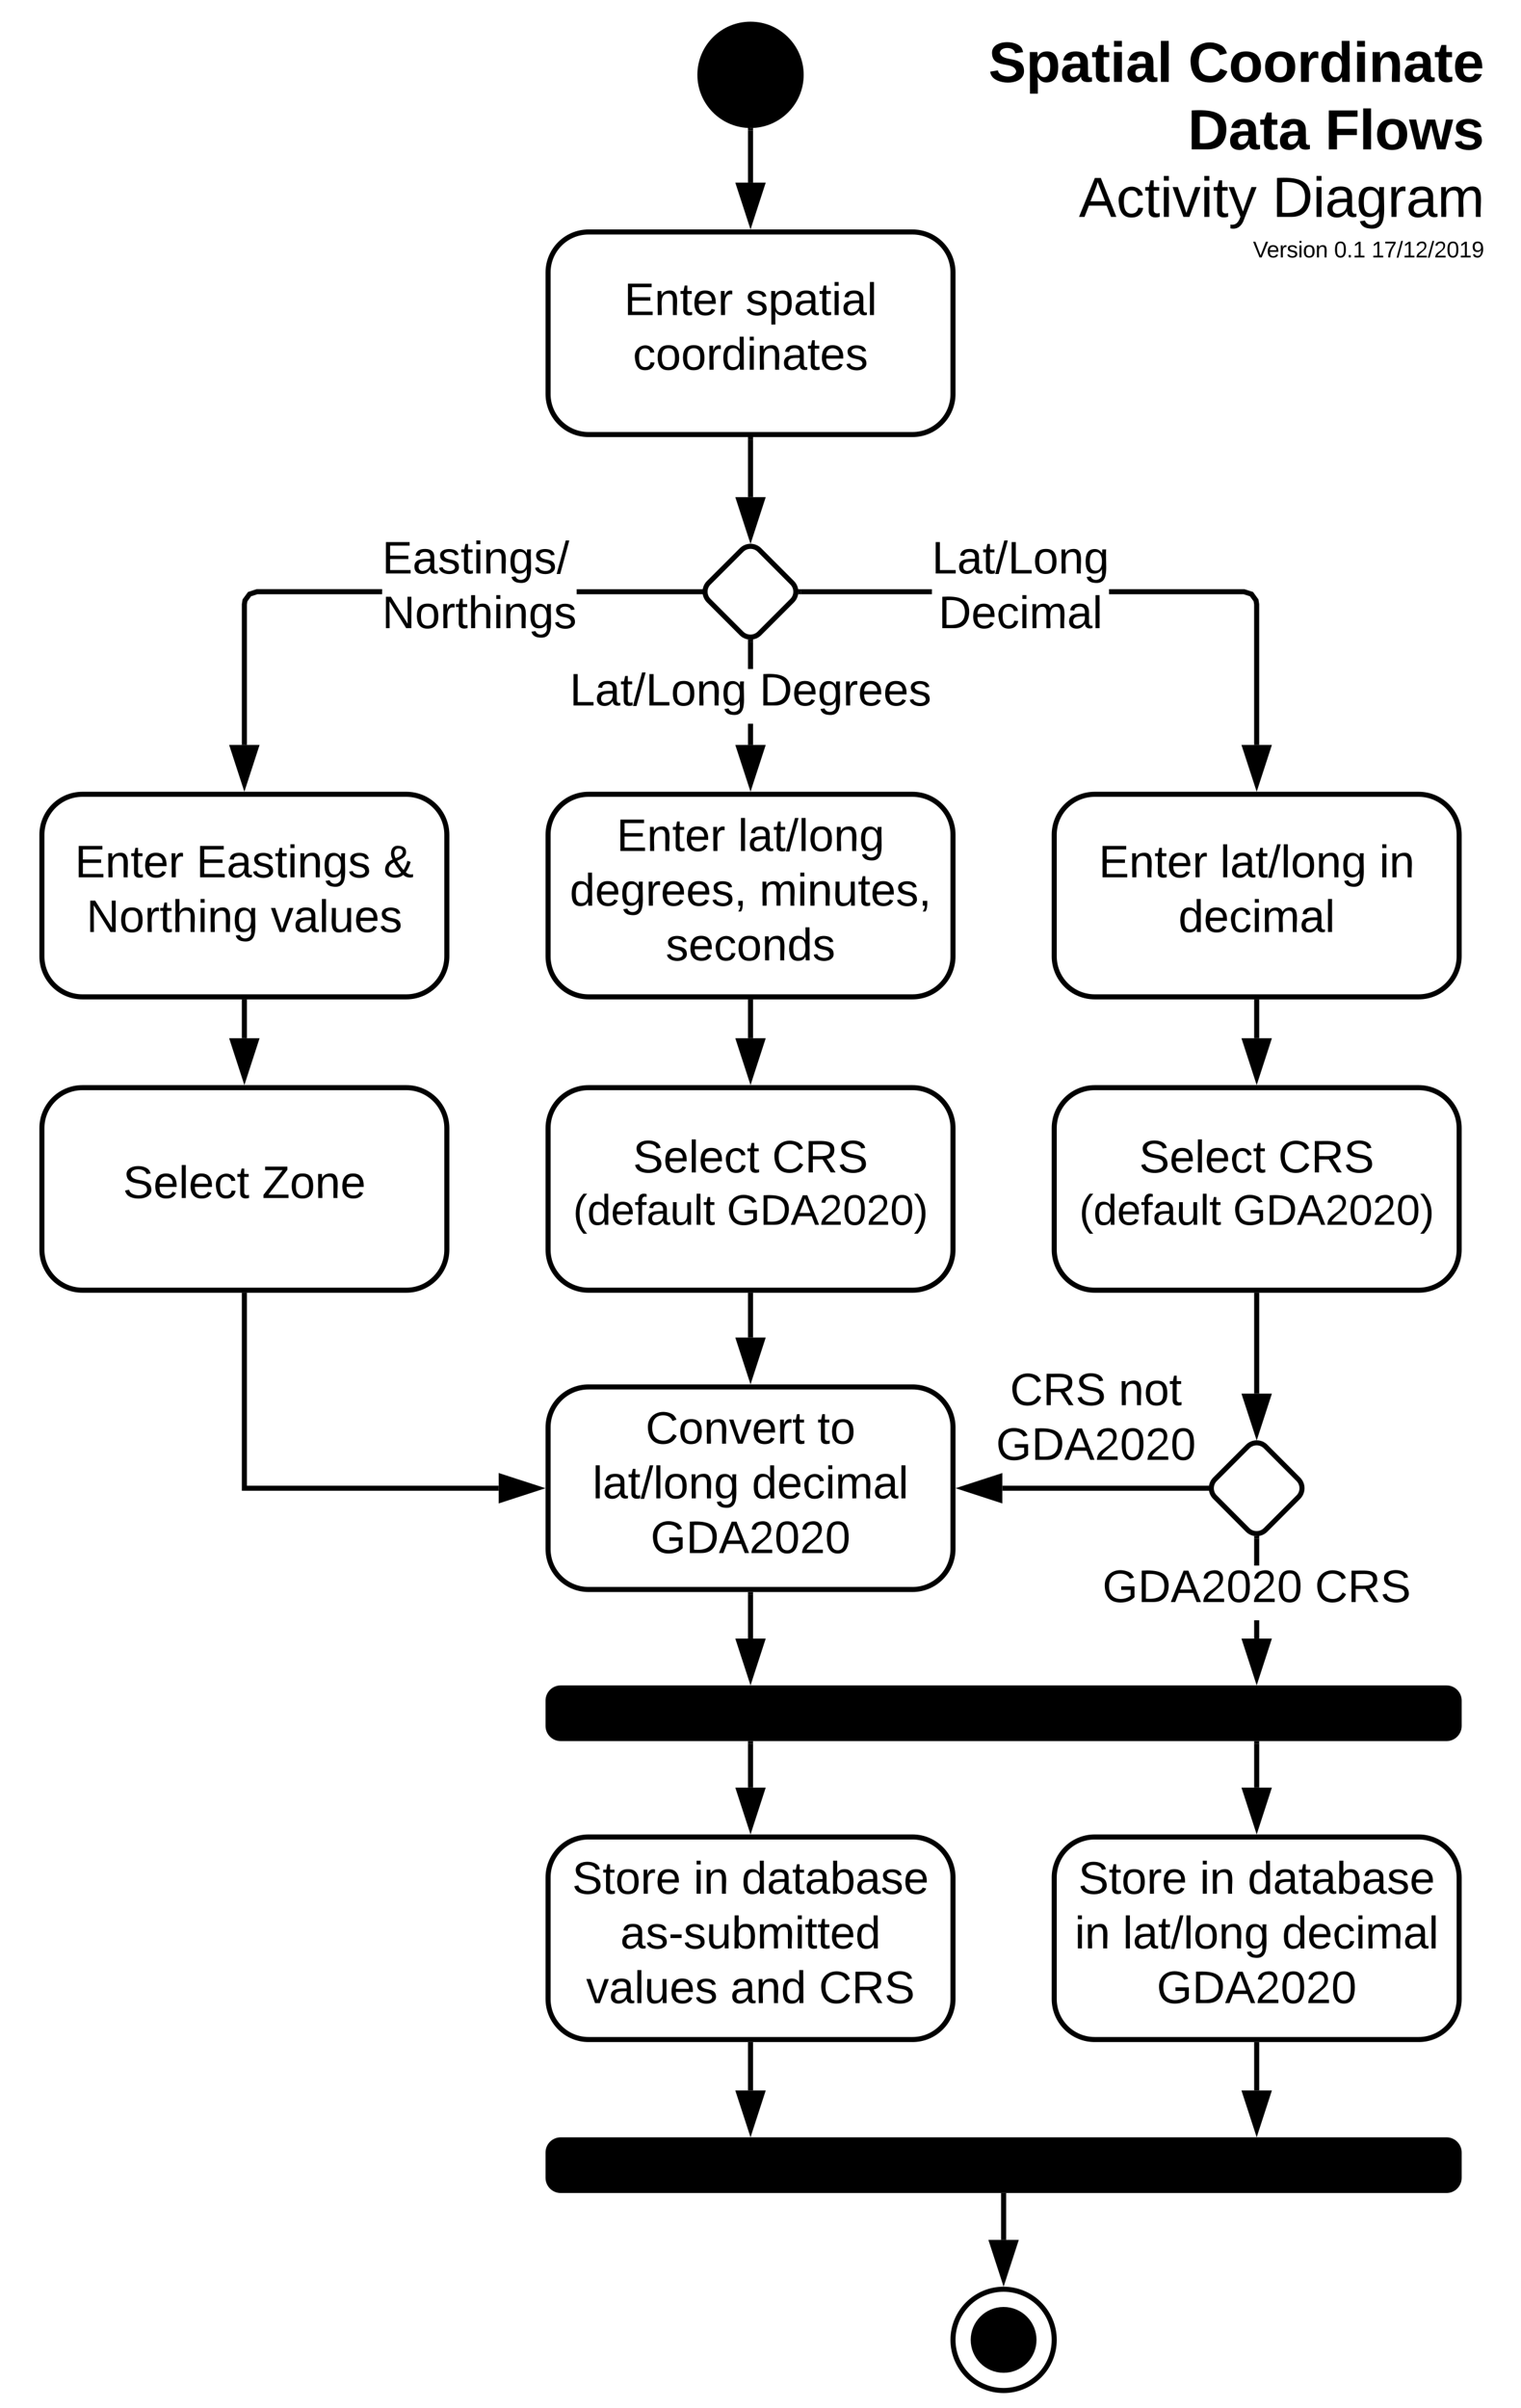 <svg xmlns="http://www.w3.org/2000/svg" xmlns:xlink="http://www.w3.org/1999/xlink" xmlns:lucid="lucid" width="601" height="951"><g transform="translate(0 -7)" lucid:page-tab-id="0_0"><path d="M0 0h684.57v967.67H0z" fill="#fff"/><path d="M316.56 36.56c0 11.04-8.96 20-20 20-11.05 0-20-8.96-20-20 0-11.05 8.95-20 20-20 11.04 0 20 8.95 20 20z" stroke="#000" stroke-width="2"/><path d="M232.56 98.62c-8.84 0-16 7.17-16 16v48c0 8.84 7.16 16 16 16h128c8.83 0 16-7.16 16-16v-48c0-8.83-7.17-16-16-16z" stroke="#000" stroke-width="2" fill="#fff"/><use xlink:href="#a" transform="matrix(1,0,0,1,224.556,106.624) translate(22.075 24.8)"/><use xlink:href="#b" transform="matrix(1,0,0,1,224.556,106.624) translate(70.025 24.8)"/><use xlink:href="#c" transform="matrix(1,0,0,1,224.556,106.624) translate(25.55 46.4)"/><path d="M296.56 58.56V79.1" stroke="#000" stroke-width="2" fill="none"/><path d="M296.5 57.56l1.06-.04v1.06h-2v-1.14z"/><path d="M296.56 94.4l-4.64-14.28h9.27z" stroke="#000" stroke-width="2"/><path d="M432.56 320.7c-8.84 0-16 7.16-16 16v48c0 8.83 7.16 16 16 16h128c8.83 0 16-7.17 16-16v-48c0-8.84-7.17-16-16-16z" stroke="#000" stroke-width="2" fill="#fff"/><use xlink:href="#a" transform="matrix(1,0,0,1,424.556,328.693) translate(9.6 24.8)"/><use xlink:href="#d" transform="matrix(1,0,0,1,424.556,328.693) translate(57.55 24.8)"/><use xlink:href="#e" transform="matrix(1,0,0,1,424.556,328.693) translate(120.45 24.8)"/><use xlink:href="#f" transform="matrix(1,0,0,1,424.556,328.693) translate(41.075 46.4)"/><path d="M293.02 224.23c1.95-1.95 5.12-1.95 7.07 0L313 237.16c1.95 1.95 1.95 5.12 0 7.07l-12.93 12.93c-1.96 1.95-5.13 1.95-7.08 0l-12.93-12.93c-1.96-1.95-1.96-5.12 0-7.07zM232.56 320.7c-8.84 0-16 7.16-16 16v48c0 8.83 7.16 16 16 16h128c8.83 0 16-7.17 16-16v-48c0-8.84-7.17-16-16-16z" stroke="#000" stroke-width="2" fill="#fff"/><use xlink:href="#a" transform="matrix(1,0,0,1,224.556,328.693) translate(19.075 14.4)"/><use xlink:href="#g" transform="matrix(1,0,0,1,224.556,328.693) translate(67.025 14.4)"/><use xlink:href="#h" transform="matrix(1,0,0,1,224.556,328.693) translate(0.575 36)"/><use xlink:href="#i" transform="matrix(1,0,0,1,224.556,328.693) translate(75.525 36)"/><use xlink:href="#j" transform="matrix(1,0,0,1,224.556,328.693) translate(38.5 57.6)"/><path d="M297.56 301.2h-2v-8.37h2zm0-29.97h-2v-10.7h2z"/><path d="M297.56 260.57h-2v-1.08l.4.12 1.6-.2zM296.56 316.46l-4.64-14.27h9.27z"/><path d="M296.56 319.7l-6.02-18.5h12.03zm-3.26-16.5l3.26 10.02 3.25-10.03z"/><use xlink:href="#k" transform="matrix(1,0,0,1,225.106,271.226) translate(0.005 14.4)"/><use xlink:href="#l" transform="matrix(1,0,0,1,225.106,271.226) translate(75.005 14.4)"/><path d="M495.13 240.8l2.12 2.92.3 1.9v55.57h-2v-55.43l-.2-1.26-1.46-2-2.5-.8h-53.18v-2h53.5zm-178.72.9v-2h51.82v2z"/><path d="M316.43 241.7h-1.08l.13-.4-.2-1.6h1.15zM496.56 316.46l-4.64-14.27h9.27z"/><path d="M496.56 319.7l-6.02-18.5h12.03zm-3.26-16.5l3.26 10.02 3.25-10.03z"/><use xlink:href="#m" transform="matrix(1,0,0,1,368.222,219.093) translate(0.005 14.4)"/><use xlink:href="#n" transform="matrix(1,0,0,1,368.222,219.093) translate(2.605 36)"/><path d="M32.56 320.7c-8.84 0-16 7.16-16 16v48c0 8.83 7.16 16 16 16h128c8.83 0 16-7.17 16-16v-48c0-8.84-7.17-16-16-16z" stroke="#000" stroke-width="2" fill="#fff"/><use xlink:href="#a" transform="matrix(1,0,0,1,24.556,328.693) translate(5.05 24.8)"/><use xlink:href="#o" transform="matrix(1,0,0,1,24.556,328.693) translate(53 24.8)"/><use xlink:href="#p" transform="matrix(1,0,0,1,24.556,328.693) translate(126.95 24.8)"/><use xlink:href="#q" transform="matrix(1,0,0,1,24.556,328.693) translate(9.6 46.4)"/><use xlink:href="#r" transform="matrix(1,0,0,1,24.556,328.693) translate(82.45 46.4)"/><path d="M151 241.7h-49.3l-2.48.8-1.46 2-.2 1.27v55.42h-2v-55.6l.3-1.88 2.13-2.9 3.4-1.13H151zm125.7 0h-48.85v-2h48.85z"/><path d="M277.63 240.1l.2 1.6h-1.15v-2h1.08zM96.56 316.46l-4.64-14.27h9.27z"/><path d="M96.56 319.7l-6.02-18.5h12.03zm-3.26-16.5l3.26 10.02 3.25-10.03z"/><use xlink:href="#s" transform="matrix(1,0,0,1,151,219.093) translate(0 14.4)"/><use xlink:href="#t" transform="matrix(1,0,0,1,151,219.093) translate(0 36)"/><path d="M296.56 180.62V203.34" stroke="#000" stroke-width="2" fill="none"/><path d="M297.56 180.65h-2v-1.03h2z"/><path d="M296.56 218.6l-4.64-14.26h9.27z" stroke="#000" stroke-width="2"/><path d="M496.56 402.7v14.35" stroke="#000" stroke-width="2" fill="none"/><path d="M497.56 402.72h-2v-1.03h2z"/><path d="M496.56 432.32l-4.64-14.27h9.27z" stroke="#000" stroke-width="2"/><path d="M296.56 402.7v14.35" stroke="#000" stroke-width="2" fill="none"/><path d="M297.56 402.72h-2v-1.03h2z"/><path d="M296.56 432.32l-4.64-14.27h9.27z" stroke="#000" stroke-width="2"/><path d="M96.56 402.7v14.35" stroke="#000" stroke-width="2" fill="none"/><path d="M97.56 402.72h-2v-1.03h2z"/><path d="M96.56 432.32l-4.64-14.27h9.27z" stroke="#000" stroke-width="2"/><path d="M232.56 732.5c-8.84 0-16 7.18-16 16v48c0 8.85 7.16 16 16 16h128c8.83 0 16-7.15 16-16v-48c0-8.82-7.17-16-16-16z" stroke="#000" stroke-width="2" fill="#fff"/><use xlink:href="#u" transform="matrix(1,0,0,1,224.556,740.512) translate(1.55 14.4)"/><use xlink:href="#v" transform="matrix(1,0,0,1,224.556,740.512) translate(49.5 14.4)"/><use xlink:href="#w" transform="matrix(1,0,0,1,224.556,740.512) translate(68.45 14.4)"/><use xlink:href="#x" transform="matrix(1,0,0,1,224.556,740.512) translate(20.575 36)"/><use xlink:href="#y" transform="matrix(1,0,0,1,224.556,740.512) translate(7.075 57.6)"/><use xlink:href="#z" transform="matrix(1,0,0,1,224.556,740.512) translate(64.025 57.6)"/><use xlink:href="#A" transform="matrix(1,0,0,1,224.556,740.512) translate(99.025 57.6)"/><path d="M216.56 678.64c0-2.76 2.23-5 5-5h350c2.76 0 5 2.24 5 5v10c0 2.76-2.24 5-5 5h-350c-2.77 0-5-2.24-5-5z" stroke="#000" stroke-width="2"/><path d="M296.56 695.64V713" stroke="#000" stroke-width="2" fill="none"/><path d="M297.56 695.66h-2v-1.02h2z"/><path d="M296.56 728.28L291.92 714h9.27z" stroke="#000" stroke-width="2"/><path d="M432.56 732.5c-8.84 0-16 7.18-16 16v48c0 8.85 7.16 16 16 16h128c8.83 0 16-7.15 16-16v-48c0-8.82-7.17-16-16-16z" stroke="#000" stroke-width="2" fill="#fff"/><use xlink:href="#u" transform="matrix(1,0,0,1,424.556,740.512) translate(1.55 14.4)"/><use xlink:href="#v" transform="matrix(1,0,0,1,424.556,740.512) translate(49.5 14.4)"/><use xlink:href="#w" transform="matrix(1,0,0,1,424.556,740.512) translate(68.45 14.4)"/><use xlink:href="#v" transform="matrix(1,0,0,1,424.556,740.512) translate(0.15 36)"/><use xlink:href="#d" transform="matrix(1,0,0,1,424.556,740.512) translate(19.1 36)"/><use xlink:href="#B" transform="matrix(1,0,0,1,424.556,740.512) translate(82 36)"/><use xlink:href="#C" transform="matrix(1,0,0,1,424.556,740.512) translate(32.525 57.6)"/><path d="M496.56 695.64V713" stroke="#000" stroke-width="2" fill="none"/><path d="M497.56 695.66h-2v-1.02h2z"/><path d="M496.56 728.28L491.92 714h9.27z" stroke="#000" stroke-width="2"/><path d="M416.56 931.12c0 11.04-8.96 20-20 20-11.05 0-20-8.96-20-20 0-11.05 8.95-20 20-20 11.04 0 20 8.95 20 20z" stroke="#000" stroke-width="2" fill="#fff"/><path d="M408.56 931.12c0 6.63-5.38 12-12 12-6.63 0-12-5.37-12-12s5.37-12 12-12c6.62 0 12 5.37 12 12z" stroke="#000" stroke-width="2"/><path d="M396.56 874.12v17.5" stroke="#000" stroke-width="2" fill="none"/><path d="M397.56 874.14h-2v-1.02h2z"/><path d="M396.56 906.88l-4.64-14.26h9.27zM216.56 857.12c0-2.76 2.23-5 5-5h350c2.76 0 5 2.24 5 5v10c0 2.76-2.24 5-5 5h-350c-2.77 0-5-2.24-5-5z" stroke="#000" stroke-width="2"/><path d="M496.56 814.5v18.12" stroke="#000" stroke-width="2" fill="none"/><path d="M497.56 814.54h-2v-1.03h2z"/><path d="M496.56 847.88l-4.64-14.26h9.27z" stroke="#000" stroke-width="2"/><path d="M296.56 814.5v18.12" stroke="#000" stroke-width="2" fill="none"/><path d="M297.56 814.54h-2v-1.03h2z"/><path d="M296.56 847.88l-4.64-14.26h9.27z" stroke="#000" stroke-width="2"/><path d="M291.42 21.56c0-2.77 2.24-5 5-5h290c2.76 0 5 2.23 5 5v70c0 2.76-2.24 5-5 5h-290c-2.76 0-5-2.24-5-5z" stroke="#000" stroke-opacity="0" stroke-width="2" fill="#fff" fill-opacity="0"/><use xlink:href="#D" transform="matrix(1,0,0,1,296.418,21.556) translate(94.198 17.778)"/><use xlink:href="#E" transform="matrix(1,0,0,1,296.418,21.556) translate(173.086 17.778)"/><use xlink:href="#F" transform="matrix(1,0,0,1,296.418,21.556) translate(172.963 44.444)"/><use xlink:href="#G" transform="matrix(1,0,0,1,296.418,21.556) translate(227.16 44.444)"/><use xlink:href="#H" transform="matrix(1,0,0,1,296.418,21.556) translate(129.877 71.111)"/><use xlink:href="#I" transform="matrix(1,0,0,1,296.418,21.556) translate(206.296 71.111)"/><use xlink:href="#J" transform="matrix(1,0,0,1,296.418,21.556) translate(198.691 87.111)"/><use xlink:href="#K" transform="matrix(1,0,0,1,296.418,21.556) translate(230.741 87.111)"/><use xlink:href="#L" transform="matrix(1,0,0,1,296.418,21.556) translate(245.556 87.111)"/><path d="M32.56 436.56c-8.84 0-16 7.16-16 16v48c0 8.83 7.16 16 16 16h128c8.83 0 16-7.17 16-16v-48c0-8.84-7.17-16-16-16z" stroke="#000" stroke-width="2" fill="#fff"/><g><use xlink:href="#M" transform="matrix(1,0,0,1,24.556,444.556) translate(24.05 35.6)"/><use xlink:href="#N" transform="matrix(1,0,0,1,24.556,444.556) translate(79 35.6)"/></g><path d="M232.56 436.56c-8.84 0-16 7.16-16 16v48c0 8.83 7.16 16 16 16h128c8.83 0 16-7.17 16-16v-48c0-8.84-7.17-16-16-16z" stroke="#000" stroke-width="2" fill="#fff"/><g><use xlink:href="#M" transform="matrix(1,0,0,1,224.556,444.556) translate(25.575 25.494)"/><use xlink:href="#O" transform="matrix(1,0,0,1,224.556,444.556) translate(80.525 25.494)"/><use xlink:href="#P" transform="matrix(1,0,0,1,224.556,444.556) translate(1.911 46.169)"/><use xlink:href="#Q" transform="matrix(1,0,0,1,224.556,444.556) translate(62.642 46.169)"/></g><path d="M432.56 436.56c-8.84 0-16 7.16-16 16v48c0 8.83 7.16 16 16 16h128c8.83 0 16-7.17 16-16v-48c0-8.84-7.17-16-16-16z" stroke="#000" stroke-width="2" fill="#fff"/><g><use xlink:href="#M" transform="matrix(1,0,0,1,424.556,444.556) translate(25.575 25.494)"/><use xlink:href="#O" transform="matrix(1,0,0,1,424.556,444.556) translate(80.525 25.494)"/><use xlink:href="#P" transform="matrix(1,0,0,1,424.556,444.556) translate(1.911 46.169)"/><use xlink:href="#Q" transform="matrix(1,0,0,1,424.556,444.556) translate(62.642 46.169)"/></g><path d="M232.56 554.76c-8.84 0-16 7.17-16 16v48c0 8.84 7.16 16 16 16h128c8.83 0 16-7.16 16-16v-48c0-8.83-7.17-16-16-16z" stroke="#000" stroke-width="2" fill="#fff"/><g><use xlink:href="#R" transform="matrix(1,0,0,1,224.556,562.765) translate(30.55 14.4)"/><use xlink:href="#S" transform="matrix(1,0,0,1,224.556,562.765) translate(98.45 14.4)"/><use xlink:href="#d" transform="matrix(1,0,0,1,224.556,562.765) translate(9.625 36)"/><use xlink:href="#B" transform="matrix(1,0,0,1,224.556,562.765) translate(72.525 36)"/><use xlink:href="#C" transform="matrix(1,0,0,1,224.556,562.765) translate(32.525 57.6)"/></g><path d="M493.02 578.3c1.95-1.95 5.12-1.95 7.07 0L513 591.23c1.95 1.95 1.95 5.12 0 7.07l-12.93 12.93c-1.96 1.95-5.13 1.95-7.08 0L480.1 598.3c-1.96-1.95-1.96-5.12 0-7.07z" stroke="#000" stroke-width="2" fill="#fff"/><path d="M496.56 518.56v38.85" stroke="#000" stroke-width="2" fill="none"/><path d="M497.56 518.58h-2v-1.02h2z"/><path d="M496.56 572.68l-4.64-14.27h9.27z" stroke="#000" stroke-width="2"/><path d="M476.7 595.76h-80.64v-2h80.64z"/><path d="M477.63 594.16l.2 1.6h-1.15v-2h1.08zM395.06 599.4l-14.27-4.64 14.26-4.63z"/><path d="M396.06 600.78l-18.5-6.02 18.5-6zm-12.03-6.02l10.03 3.26v-6.5z"/><g><use xlink:href="#T" transform="matrix(1,0,0,1,393.573,547.565) translate(5.53 14.4)"/><use xlink:href="#U" transform="matrix(1,0,0,1,393.573,547.565) translate(48.43 14.4)"/><use xlink:href="#V" transform="matrix(1,0,0,1,393.573,547.565) translate(0.005 36)"/></g><path d="M296.56 518.56v16.7" stroke="#000" stroke-width="2" fill="none"/><path d="M297.56 518.58h-2v-1.02h2z"/><path d="M296.56 550.53l-4.64-14.27h9.27z" stroke="#000" stroke-width="2"/><path d="M96.56 518.56v76.2h100.5" stroke="#000" stroke-width="2" fill="none"/><path d="M97.56 518.58h-2v-1.02h2z"/><path d="M212.32 594.76l-14.27 4.64v-9.27z" stroke="#000" stroke-width="2"/><path d="M296.56 636.76v17.38" stroke="#000" stroke-width="2" fill="none"/><path d="M297.56 636.8h-2v-1.04h2z"/><path d="M296.56 669.4l-4.64-14.26h9.27z" stroke="#000" stroke-width="2"/><path d="M497.56 654.14h-2v-7.23h2zm0-28.83h-2v-10.68h2z"/><path d="M497.56 614.64h-2v-1.08l.4.13 1.6-.2zM496.56 669.4l-4.64-14.26h9.27z"/><path d="M496.56 672.64l-6.02-18.5h12.03zm-3.26-16.5l3.26 10.03 3.25-10.03z"/><g><use xlink:href="#W" transform="matrix(1,0,0,1,435.631,625.309) translate(0 14.4)"/><use xlink:href="#A" transform="matrix(1,0,0,1,435.631,625.309) translate(83.95 14.4)"/></g><defs><path d="M30 0v-248h187v28H63v79h144v27H63v87h162V0H30" id="X"/><path d="M117-194c89-4 53 116 60 194h-32v-121c0-31-8-49-39-48C34-167 62-67 57 0H25l-1-190h30c1 10-1 24 2 32 11-22 29-35 61-36" id="Y"/><path d="M59-47c-2 24 18 29 38 22v24C64 9 27 4 27-40v-127H5v-23h24l9-43h21v43h35v23H59v120" id="Z"/><path d="M100-194c63 0 86 42 84 106H49c0 40 14 67 53 68 26 1 43-12 49-29l28 8c-11 28-37 45-77 45C44 4 14-33 15-96c1-61 26-98 85-98zm52 81c6-60-76-77-97-28-3 7-6 17-6 28h103" id="aa"/><path d="M114-163C36-179 61-72 57 0H25l-1-190h30c1 12-1 29 2 39 6-27 23-49 58-41v29" id="ab"/><g id="a"><use transform="matrix(0.05,0,0,0.05,0,0)" xlink:href="#X"/><use transform="matrix(0.05,0,0,0.05,12,0)" xlink:href="#Y"/><use transform="matrix(0.05,0,0,0.05,22,0)" xlink:href="#Z"/><use transform="matrix(0.05,0,0,0.05,27,0)" xlink:href="#aa"/><use transform="matrix(0.05,0,0,0.05,37,0)" xlink:href="#ab"/></g><path d="M135-143c-3-34-86-38-87 0 15 53 115 12 119 90S17 21 10-45l28-5c4 36 97 45 98 0-10-56-113-15-118-90-4-57 82-63 122-42 12 7 21 19 24 35" id="ac"/><path d="M115-194c55 1 70 41 70 98S169 2 115 4C84 4 66-9 55-30l1 105H24l-1-265h31l2 30c10-21 28-34 59-34zm-8 174c40 0 45-34 45-75s-6-73-45-74c-42 0-51 32-51 76 0 43 10 73 51 73" id="ad"/><path d="M141-36C126-15 110 5 73 4 37 3 15-17 15-53c-1-64 63-63 125-63 3-35-9-54-41-54-24 1-41 7-42 31l-33-3c5-37 33-52 76-52 45 0 72 20 72 64v82c-1 20 7 32 28 27v20c-31 9-61-2-59-35zM48-53c0 20 12 33 32 33 41-3 63-29 60-74-43 2-92-5-92 41" id="ae"/><path d="M24-231v-30h32v30H24zM24 0v-190h32V0H24" id="af"/><path d="M24 0v-261h32V0H24" id="ag"/><g id="b"><use transform="matrix(0.05,0,0,0.05,0,0)" xlink:href="#ac"/><use transform="matrix(0.05,0,0,0.05,9,0)" xlink:href="#ad"/><use transform="matrix(0.05,0,0,0.05,19,0)" xlink:href="#ae"/><use transform="matrix(0.05,0,0,0.05,29,0)" xlink:href="#Z"/><use transform="matrix(0.05,0,0,0.05,34,0)" xlink:href="#af"/><use transform="matrix(0.05,0,0,0.05,37.95,0)" xlink:href="#ae"/><use transform="matrix(0.05,0,0,0.05,47.95,0)" xlink:href="#ag"/></g><path d="M96-169c-40 0-48 33-48 73s9 75 48 75c24 0 41-14 43-38l32 2c-6 37-31 61-74 61-59 0-76-41-82-99-10-93 101-131 147-64 4 7 5 14 7 22l-32 3c-4-21-16-35-41-35" id="ah"/><path d="M100-194c62-1 85 37 85 99 1 63-27 99-86 99S16-35 15-95c0-66 28-99 85-99zM99-20c44 1 53-31 53-75 0-43-8-75-51-75s-53 32-53 75 10 74 51 75" id="ai"/><path d="M85-194c31 0 48 13 60 33l-1-100h32l1 261h-30c-2-10 0-23-3-31C134-8 116 4 85 4 32 4 16-35 15-94c0-66 23-100 70-100zm9 24c-40 0-46 34-46 75 0 40 6 74 45 74 42 0 51-32 51-76 0-42-9-74-50-73" id="aj"/><g id="c"><use transform="matrix(0.05,0,0,0.05,0,0)" xlink:href="#ah"/><use transform="matrix(0.05,0,0,0.05,9,0)" xlink:href="#ai"/><use transform="matrix(0.05,0,0,0.05,19,0)" xlink:href="#ai"/><use transform="matrix(0.05,0,0,0.05,29,0)" xlink:href="#ab"/><use transform="matrix(0.05,0,0,0.05,34.95,0)" xlink:href="#aj"/><use transform="matrix(0.05,0,0,0.05,44.95,0)" xlink:href="#af"/><use transform="matrix(0.05,0,0,0.05,48.9,0)" xlink:href="#Y"/><use transform="matrix(0.05,0,0,0.05,58.9,0)" xlink:href="#ae"/><use transform="matrix(0.05,0,0,0.05,68.9,0)" xlink:href="#Z"/><use transform="matrix(0.05,0,0,0.05,73.9,0)" xlink:href="#aa"/><use transform="matrix(0.05,0,0,0.05,83.9,0)" xlink:href="#ac"/></g><path d="M0 4l72-265h28L28 4H0" id="ak"/><path d="M177-190C167-65 218 103 67 71c-23-6-38-20-44-43l32-5c15 47 100 32 89-28v-30C133-14 115 1 83 1 29 1 15-40 15-95c0-56 16-97 71-98 29-1 48 16 59 35 1-10 0-23 2-32h30zM94-22c36 0 50-32 50-73 0-42-14-75-50-75-39 0-46 34-46 75s6 73 46 73" id="al"/><g id="d"><use transform="matrix(0.05,0,0,0.05,0,0)" xlink:href="#ag"/><use transform="matrix(0.05,0,0,0.05,3.95,0)" xlink:href="#ae"/><use transform="matrix(0.05,0,0,0.05,13.95,0)" xlink:href="#Z"/><use transform="matrix(0.05,0,0,0.05,18.95,0)" xlink:href="#ak"/><use transform="matrix(0.05,0,0,0.05,23.95,0)" xlink:href="#ag"/><use transform="matrix(0.05,0,0,0.05,27.9,0)" xlink:href="#ai"/><use transform="matrix(0.05,0,0,0.05,37.9,0)" xlink:href="#Y"/><use transform="matrix(0.05,0,0,0.05,47.9,0)" xlink:href="#al"/></g><g id="e"><use transform="matrix(0.05,0,0,0.05,0,0)" xlink:href="#af"/><use transform="matrix(0.05,0,0,0.05,3.95,0)" xlink:href="#Y"/></g><path d="M210-169c-67 3-38 105-44 169h-31v-121c0-29-5-50-35-48C34-165 62-65 56 0H25l-1-190h30c1 10-1 24 2 32 10-44 99-50 107 0 11-21 27-35 58-36 85-2 47 119 55 194h-31v-121c0-29-5-49-35-48" id="am"/><g id="f"><use transform="matrix(0.05,0,0,0.05,0,0)" xlink:href="#aj"/><use transform="matrix(0.05,0,0,0.05,10,0)" xlink:href="#aa"/><use transform="matrix(0.05,0,0,0.05,20,0)" xlink:href="#ah"/><use transform="matrix(0.05,0,0,0.05,29,0)" xlink:href="#af"/><use transform="matrix(0.05,0,0,0.05,32.95,0)" xlink:href="#am"/><use transform="matrix(0.05,0,0,0.05,47.9,0)" xlink:href="#ae"/><use transform="matrix(0.05,0,0,0.05,57.9,0)" xlink:href="#ag"/></g><g id="g"><use transform="matrix(0.05,0,0,0.05,0,0)" xlink:href="#ag"/><use transform="matrix(0.05,0,0,0.05,3.95,0)" xlink:href="#ae"/><use transform="matrix(0.05,0,0,0.05,13.95,0)" xlink:href="#Z"/><use transform="matrix(0.05,0,0,0.05,18.95,0)" xlink:href="#ak"/><use transform="matrix(0.05,0,0,0.05,23.95,0)" xlink:href="#ag"/><use transform="matrix(0.05,0,0,0.05,27.9,0)" xlink:href="#ai"/><use transform="matrix(0.05,0,0,0.05,37.9,0)" xlink:href="#Y"/><use transform="matrix(0.05,0,0,0.05,47.9,0)" xlink:href="#al"/></g><path d="M68-38c1 34 0 65-14 84H32c9-13 17-26 17-46H33v-38h35" id="an"/><g id="h"><use transform="matrix(0.05,0,0,0.05,0,0)" xlink:href="#aj"/><use transform="matrix(0.05,0,0,0.05,10,0)" xlink:href="#aa"/><use transform="matrix(0.05,0,0,0.05,20,0)" xlink:href="#al"/><use transform="matrix(0.05,0,0,0.05,30,0)" xlink:href="#ab"/><use transform="matrix(0.05,0,0,0.05,35.95,0)" xlink:href="#aa"/><use transform="matrix(0.05,0,0,0.05,45.95,0)" xlink:href="#aa"/><use transform="matrix(0.05,0,0,0.05,55.95,0)" xlink:href="#ac"/><use transform="matrix(0.05,0,0,0.05,64.95,0)" xlink:href="#an"/></g><path d="M84 4C-5 8 30-112 23-190h32v120c0 31 7 50 39 49 72-2 45-101 50-169h31l1 190h-30c-1-10 1-25-2-33-11 22-28 36-60 37" id="ao"/><g id="i"><use transform="matrix(0.05,0,0,0.05,0,0)" xlink:href="#am"/><use transform="matrix(0.05,0,0,0.05,14.95,0)" xlink:href="#af"/><use transform="matrix(0.05,0,0,0.05,18.9,0)" xlink:href="#Y"/><use transform="matrix(0.05,0,0,0.05,28.9,0)" xlink:href="#ao"/><use transform="matrix(0.05,0,0,0.05,38.9,0)" xlink:href="#Z"/><use transform="matrix(0.05,0,0,0.05,43.9,0)" xlink:href="#aa"/><use transform="matrix(0.05,0,0,0.05,53.9,0)" xlink:href="#ac"/><use transform="matrix(0.05,0,0,0.05,62.9,0)" xlink:href="#an"/></g><g id="j"><use transform="matrix(0.05,0,0,0.05,0,0)" xlink:href="#ac"/><use transform="matrix(0.05,0,0,0.05,9,0)" xlink:href="#aa"/><use transform="matrix(0.05,0,0,0.05,19,0)" xlink:href="#ah"/><use transform="matrix(0.05,0,0,0.05,28,0)" xlink:href="#ai"/><use transform="matrix(0.05,0,0,0.05,38,0)" xlink:href="#Y"/><use transform="matrix(0.05,0,0,0.05,48,0)" xlink:href="#aj"/><use transform="matrix(0.05,0,0,0.05,58,0)" xlink:href="#ac"/></g><path d="M30 0v-248h33v221h125V0H30" id="ap"/><g id="k"><use transform="matrix(0.05,0,0,0.05,0,0)" xlink:href="#ap"/><use transform="matrix(0.05,0,0,0.05,10,0)" xlink:href="#ae"/><use transform="matrix(0.05,0,0,0.05,20,0)" xlink:href="#Z"/><use transform="matrix(0.05,0,0,0.05,25,0)" xlink:href="#ak"/><use transform="matrix(0.05,0,0,0.05,30,0)" xlink:href="#ap"/><use transform="matrix(0.05,0,0,0.05,40,0)" xlink:href="#ai"/><use transform="matrix(0.05,0,0,0.05,50,0)" xlink:href="#Y"/><use transform="matrix(0.05,0,0,0.05,60,0)" xlink:href="#al"/></g><path d="M30-248c118-7 216 8 213 122C240-48 200 0 122 0H30v-248zM63-27c89 8 146-16 146-99s-60-101-146-95v194" id="aq"/><g id="l"><use transform="matrix(0.05,0,0,0.05,0,0)" xlink:href="#aq"/><use transform="matrix(0.05,0,0,0.05,12.95,0)" xlink:href="#aa"/><use transform="matrix(0.05,0,0,0.05,22.95,0)" xlink:href="#al"/><use transform="matrix(0.05,0,0,0.05,32.95,0)" xlink:href="#ab"/><use transform="matrix(0.05,0,0,0.05,38.9,0)" xlink:href="#aa"/><use transform="matrix(0.05,0,0,0.05,48.9,0)" xlink:href="#aa"/><use transform="matrix(0.05,0,0,0.05,58.9,0)" xlink:href="#ac"/></g><g id="m"><use transform="matrix(0.05,0,0,0.05,0,0)" xlink:href="#ap"/><use transform="matrix(0.05,0,0,0.05,10,0)" xlink:href="#ae"/><use transform="matrix(0.05,0,0,0.05,20,0)" xlink:href="#Z"/><use transform="matrix(0.05,0,0,0.05,25,0)" xlink:href="#ak"/><use transform="matrix(0.05,0,0,0.05,30,0)" xlink:href="#ap"/><use transform="matrix(0.05,0,0,0.05,40,0)" xlink:href="#ai"/><use transform="matrix(0.05,0,0,0.05,50,0)" xlink:href="#Y"/><use transform="matrix(0.05,0,0,0.05,60,0)" xlink:href="#al"/></g><g id="n"><use transform="matrix(0.05,0,0,0.05,0,0)" xlink:href="#aq"/><use transform="matrix(0.05,0,0,0.05,12.95,0)" xlink:href="#aa"/><use transform="matrix(0.05,0,0,0.05,22.95,0)" xlink:href="#ah"/><use transform="matrix(0.05,0,0,0.05,31.95,0)" xlink:href="#af"/><use transform="matrix(0.05,0,0,0.05,35.9,0)" xlink:href="#am"/><use transform="matrix(0.05,0,0,0.05,50.85,0)" xlink:href="#ae"/><use transform="matrix(0.05,0,0,0.05,60.85,0)" xlink:href="#ag"/></g><g id="o"><use transform="matrix(0.05,0,0,0.05,0,0)" xlink:href="#X"/><use transform="matrix(0.05,0,0,0.05,12,0)" xlink:href="#ae"/><use transform="matrix(0.05,0,0,0.05,22,0)" xlink:href="#ac"/><use transform="matrix(0.05,0,0,0.05,31,0)" xlink:href="#Z"/><use transform="matrix(0.05,0,0,0.05,36,0)" xlink:href="#af"/><use transform="matrix(0.05,0,0,0.05,39.95,0)" xlink:href="#Y"/><use transform="matrix(0.05,0,0,0.05,49.95,0)" xlink:href="#al"/><use transform="matrix(0.05,0,0,0.05,59.95,0)" xlink:href="#ac"/></g><path d="M234-2c-28 10-62 0-77-18C117 19 8 12 13-65c3-43 29-61 60-76-25-40-17-114 47-108 35 3 59 15 59 50 0 44-40 53-71 69 14 26 32 50 51 72 14-21 24-43 30-72l26 8c-9 33-21 57-38 82 13 13 33 22 57 15v23zM97-151c25-10 52-18 56-48-1-18-13-29-33-29-42 0-39 50-23 77zM42-66c-3 51 71 58 98 28-20-24-41-51-56-80-23 10-40 24-42 52" id="ar"/><use transform="matrix(0.05,0,0,0.05,0,0)" xlink:href="#ar" id="p"/><path d="M190 0L58-211 59 0H30v-248h39L202-35l-2-213h31V0h-41" id="as"/><path d="M106-169C34-169 62-67 57 0H25v-261h32l-1 103c12-21 28-36 61-36 89 0 53 116 60 194h-32v-121c2-32-8-49-39-48" id="at"/><g id="q"><use transform="matrix(0.05,0,0,0.05,0,0)" xlink:href="#as"/><use transform="matrix(0.05,0,0,0.05,12.95,0)" xlink:href="#ai"/><use transform="matrix(0.05,0,0,0.05,22.95,0)" xlink:href="#ab"/><use transform="matrix(0.05,0,0,0.05,28.9,0)" xlink:href="#Z"/><use transform="matrix(0.05,0,0,0.05,33.9,0)" xlink:href="#at"/><use transform="matrix(0.05,0,0,0.05,43.9,0)" xlink:href="#af"/><use transform="matrix(0.05,0,0,0.05,47.85,0)" xlink:href="#Y"/><use transform="matrix(0.05,0,0,0.05,57.85,0)" xlink:href="#al"/></g><path d="M108 0H70L1-190h34L89-25l56-165h34" id="au"/><g id="r"><use transform="matrix(0.05,0,0,0.05,0,0)" xlink:href="#au"/><use transform="matrix(0.05,0,0,0.05,9,0)" xlink:href="#ae"/><use transform="matrix(0.05,0,0,0.05,19,0)" xlink:href="#ag"/><use transform="matrix(0.05,0,0,0.05,22.95,0)" xlink:href="#ao"/><use transform="matrix(0.05,0,0,0.05,32.95,0)" xlink:href="#aa"/><use transform="matrix(0.05,0,0,0.05,42.95,0)" xlink:href="#ac"/></g><g id="s"><use transform="matrix(0.05,0,0,0.05,0,0)" xlink:href="#X"/><use transform="matrix(0.05,0,0,0.05,12,0)" xlink:href="#ae"/><use transform="matrix(0.05,0,0,0.05,22,0)" xlink:href="#ac"/><use transform="matrix(0.05,0,0,0.05,31,0)" xlink:href="#Z"/><use transform="matrix(0.05,0,0,0.05,36,0)" xlink:href="#af"/><use transform="matrix(0.05,0,0,0.05,39.95,0)" xlink:href="#Y"/><use transform="matrix(0.05,0,0,0.05,49.95,0)" xlink:href="#al"/><use transform="matrix(0.05,0,0,0.05,59.95,0)" xlink:href="#ac"/><use transform="matrix(0.05,0,0,0.05,68.95,0)" xlink:href="#ak"/></g><g id="t"><use transform="matrix(0.05,0,0,0.05,0,0)" xlink:href="#as"/><use transform="matrix(0.05,0,0,0.05,12.95,0)" xlink:href="#ai"/><use transform="matrix(0.05,0,0,0.05,22.95,0)" xlink:href="#ab"/><use transform="matrix(0.05,0,0,0.05,28.9,0)" xlink:href="#Z"/><use transform="matrix(0.05,0,0,0.05,33.9,0)" xlink:href="#at"/><use transform="matrix(0.05,0,0,0.05,43.9,0)" xlink:href="#af"/><use transform="matrix(0.05,0,0,0.05,47.85,0)" xlink:href="#Y"/><use transform="matrix(0.05,0,0,0.05,57.85,0)" xlink:href="#al"/><use transform="matrix(0.05,0,0,0.05,67.85,0)" xlink:href="#ac"/></g><path d="M185-189c-5-48-123-54-124 2 14 75 158 14 163 119 3 78-121 87-175 55-17-10-28-26-33-46l33-7c5 56 141 63 141-1 0-78-155-14-162-118-5-82 145-84 179-34 5 7 8 16 11 25" id="av"/><g id="u"><use transform="matrix(0.05,0,0,0.05,0,0)" xlink:href="#av"/><use transform="matrix(0.05,0,0,0.05,12,0)" xlink:href="#Z"/><use transform="matrix(0.05,0,0,0.05,17,0)" xlink:href="#ai"/><use transform="matrix(0.05,0,0,0.05,27,0)" xlink:href="#ab"/><use transform="matrix(0.05,0,0,0.05,32.95,0)" xlink:href="#aa"/></g><g id="v"><use transform="matrix(0.05,0,0,0.05,0,0)" xlink:href="#af"/><use transform="matrix(0.05,0,0,0.05,3.95,0)" xlink:href="#Y"/></g><path d="M115-194c53 0 69 39 70 98 0 66-23 100-70 100C84 3 66-7 56-30L54 0H23l1-261h32v101c10-23 28-34 59-34zm-8 174c40 0 45-34 45-75 0-40-5-75-45-74-42 0-51 32-51 76 0 43 10 73 51 73" id="aw"/><g id="w"><use transform="matrix(0.05,0,0,0.05,0,0)" xlink:href="#aj"/><use transform="matrix(0.05,0,0,0.05,10,0)" xlink:href="#ae"/><use transform="matrix(0.05,0,0,0.05,20,0)" xlink:href="#Z"/><use transform="matrix(0.05,0,0,0.05,25,0)" xlink:href="#ae"/><use transform="matrix(0.05,0,0,0.05,35,0)" xlink:href="#aw"/><use transform="matrix(0.05,0,0,0.05,45,0)" xlink:href="#ae"/><use transform="matrix(0.05,0,0,0.05,55,0)" xlink:href="#ac"/><use transform="matrix(0.05,0,0,0.05,64,0)" xlink:href="#aa"/></g><path d="M16-82v-28h88v28H16" id="ax"/><g id="x"><use transform="matrix(0.05,0,0,0.05,0,0)" xlink:href="#ae"/><use transform="matrix(0.05,0,0,0.05,10,0)" xlink:href="#ac"/><use transform="matrix(0.05,0,0,0.05,19,0)" xlink:href="#ax"/><use transform="matrix(0.05,0,0,0.05,24.95,0)" xlink:href="#ac"/><use transform="matrix(0.05,0,0,0.05,33.95,0)" xlink:href="#ao"/><use transform="matrix(0.05,0,0,0.05,43.95,0)" xlink:href="#aw"/><use transform="matrix(0.05,0,0,0.05,53.95,0)" xlink:href="#am"/><use transform="matrix(0.05,0,0,0.05,68.9,0)" xlink:href="#af"/><use transform="matrix(0.05,0,0,0.05,72.85,0)" xlink:href="#Z"/><use transform="matrix(0.05,0,0,0.05,77.85,0)" xlink:href="#Z"/><use transform="matrix(0.05,0,0,0.05,82.85,0)" xlink:href="#aa"/><use transform="matrix(0.05,0,0,0.05,92.85,0)" xlink:href="#aj"/></g><g id="y"><use transform="matrix(0.05,0,0,0.05,0,0)" xlink:href="#au"/><use transform="matrix(0.05,0,0,0.05,9,0)" xlink:href="#ae"/><use transform="matrix(0.05,0,0,0.05,19,0)" xlink:href="#ag"/><use transform="matrix(0.05,0,0,0.05,22.95,0)" xlink:href="#ao"/><use transform="matrix(0.05,0,0,0.05,32.95,0)" xlink:href="#aa"/><use transform="matrix(0.05,0,0,0.05,42.95,0)" xlink:href="#ac"/></g><g id="z"><use transform="matrix(0.05,0,0,0.05,0,0)" xlink:href="#ae"/><use transform="matrix(0.05,0,0,0.05,10,0)" xlink:href="#Y"/><use transform="matrix(0.05,0,0,0.05,20,0)" xlink:href="#aj"/></g><path d="M212-179c-10-28-35-45-73-45-59 0-87 40-87 99 0 60 29 101 89 101 43 0 62-24 78-52l27 14C228-24 195 4 139 4 59 4 22-46 18-125c-6-104 99-153 187-111 19 9 31 26 39 46" id="ay"/><path d="M233-177c-1 41-23 64-60 70L243 0h-38l-65-103H63V0H30v-248c88 3 205-21 203 71zM63-129c60-2 137 13 137-47 0-61-80-42-137-45v92" id="az"/><g id="A"><use transform="matrix(0.05,0,0,0.05,0,0)" xlink:href="#ay"/><use transform="matrix(0.05,0,0,0.05,12.95,0)" xlink:href="#az"/><use transform="matrix(0.05,0,0,0.05,25.9,0)" xlink:href="#av"/></g><g id="B"><use transform="matrix(0.05,0,0,0.05,0,0)" xlink:href="#aj"/><use transform="matrix(0.05,0,0,0.05,10,0)" xlink:href="#aa"/><use transform="matrix(0.05,0,0,0.05,20,0)" xlink:href="#ah"/><use transform="matrix(0.05,0,0,0.05,29,0)" xlink:href="#af"/><use transform="matrix(0.05,0,0,0.05,32.95,0)" xlink:href="#am"/><use transform="matrix(0.05,0,0,0.05,47.9,0)" xlink:href="#ae"/><use transform="matrix(0.05,0,0,0.05,57.9,0)" xlink:href="#ag"/></g><path d="M143 4C61 4 22-44 18-125c-5-107 100-154 193-111 17 8 29 25 37 43l-32 9c-13-25-37-40-76-40-61 0-88 39-88 99 0 61 29 100 91 101 35 0 62-11 79-27v-45h-74v-28h105v86C228-13 192 4 143 4" id="aA"/><path d="M205 0l-28-72H64L36 0H1l101-248h38L239 0h-34zm-38-99l-47-123c-12 45-31 82-46 123h93" id="aB"/><path d="M101-251c82-7 93 87 43 132L82-64C71-53 59-42 53-27h129V0H18c2-99 128-94 128-182 0-28-16-43-45-43s-46 15-49 41l-32-3c6-41 34-60 81-64" id="aC"/><path d="M101-251c68 0 85 55 85 127S166 4 100 4C33 4 14-52 14-124c0-73 17-127 87-127zm-1 229c47 0 54-49 54-102s-4-102-53-102c-51 0-55 48-55 102 0 53 5 102 54 102" id="aD"/><g id="C"><use transform="matrix(0.05,0,0,0.05,0,0)" xlink:href="#aA"/><use transform="matrix(0.05,0,0,0.05,14,0)" xlink:href="#aq"/><use transform="matrix(0.05,0,0,0.05,26.95,0)" xlink:href="#aB"/><use transform="matrix(0.05,0,0,0.05,38.95,0)" xlink:href="#aC"/><use transform="matrix(0.05,0,0,0.05,48.95,0)" xlink:href="#aD"/><use transform="matrix(0.05,0,0,0.05,58.95,0)" xlink:href="#aC"/><use transform="matrix(0.05,0,0,0.05,68.95,0)" xlink:href="#aD"/></g><path d="M169-182c-1-43-94-46-97-3 18 66 151 10 154 114 3 95-165 93-204 36-6-8-10-19-12-30l50-8c3 46 112 56 116 5-17-69-150-10-154-114-4-87 153-88 188-35 5 8 8 18 10 28" id="aE"/><path d="M135-194c53 0 70 44 70 98 0 56-19 98-73 100-31 1-45-17-59-34 3 33 2 69 2 105H25l-1-265h48c2 10 0 23 3 31 11-24 29-35 60-35zM114-30c33 0 39-31 40-66 0-38-9-64-40-64-56 0-55 130 0 130" id="aF"/><path d="M133-34C117-15 103 5 69 4 32 3 11-16 11-54c-1-60 55-63 116-61 1-26-3-47-28-47-18 1-26 9-28 27l-52-2c7-38 36-58 82-57s74 22 75 68l1 82c-1 14 12 18 25 15v27c-30 8-71 5-69-32zm-48 3c29 0 43-24 42-57-32 0-66-3-65 30 0 17 8 27 23 27" id="aG"/><path d="M115-3C79 11 28 4 28-45v-112H4v-33h27l15-45h31v45h36v33H77v99c-1 23 16 31 38 25v30" id="aH"/><path d="M25-224v-37h50v37H25zM25 0v-190h50V0H25" id="aI"/><path d="M25 0v-261h50V0H25" id="aJ"/><g id="D"><use transform="matrix(0.062,0,0,0.062,0,0)" xlink:href="#aE"/><use transform="matrix(0.062,0,0,0.062,14.815,0)" xlink:href="#aF"/><use transform="matrix(0.062,0,0,0.062,28.333,0)" xlink:href="#aG"/><use transform="matrix(0.062,0,0,0.062,40.679,0)" xlink:href="#aH"/><use transform="matrix(0.062,0,0,0.062,48.025,0)" xlink:href="#aI"/><use transform="matrix(0.062,0,0,0.062,54.198,0)" xlink:href="#aG"/><use transform="matrix(0.062,0,0,0.062,66.543,0)" xlink:href="#aJ"/></g><path d="M67-125c0 53 21 87 73 88 37 1 54-22 65-47l45 17C233-25 199 4 140 4 58 4 20-42 15-125 8-235 124-281 211-232c18 10 29 29 36 50l-46 12c-8-25-30-41-62-41-52 0-71 34-72 86" id="aK"/><path d="M110-194c64 0 96 36 96 99 0 64-35 99-97 99-61 0-95-36-95-99 0-62 34-99 96-99zm-1 164c35 0 45-28 45-65 0-40-10-65-43-65-34 0-45 26-45 65 0 36 10 65 43 65" id="aL"/><path d="M135-150c-39-12-60 13-60 57V0H25l-1-190h47c2 13-1 29 3 40 6-28 27-53 61-41v41" id="aM"/><path d="M88-194c31-1 46 15 58 34l-1-101h50l1 261h-48c-2-10 0-23-3-31C134-8 116 4 84 4 32 4 16-41 15-95c0-56 19-97 73-99zm17 164c33 0 40-30 41-66 1-37-9-64-41-64s-38 30-39 65c0 43 13 65 39 65" id="aN"/><path d="M135-194c87-1 58 113 63 194h-50c-7-57 23-157-34-157-59 0-34 97-39 157H25l-1-190h47c2 12-1 28 3 38 12-26 28-41 61-42" id="aO"/><path d="M185-48c-13 30-37 53-82 52C43 2 14-33 14-96s30-98 90-98c62 0 83 45 84 108H66c0 31 8 55 39 56 18 0 30-7 34-22zm-45-69c5-46-57-63-70-21-2 6-4 13-4 21h74" id="aP"/><g id="E"><use transform="matrix(0.062,0,0,0.062,0,0)" xlink:href="#aK"/><use transform="matrix(0.062,0,0,0.062,15.988,0)" xlink:href="#aL"/><use transform="matrix(0.062,0,0,0.062,29.506,0)" xlink:href="#aL"/><use transform="matrix(0.062,0,0,0.062,43.025,0)" xlink:href="#aM"/><use transform="matrix(0.062,0,0,0.062,51.667,0)" xlink:href="#aN"/><use transform="matrix(0.062,0,0,0.062,65.185,0)" xlink:href="#aI"/><use transform="matrix(0.062,0,0,0.062,71.358,0)" xlink:href="#aO"/><use transform="matrix(0.062,0,0,0.062,84.877,0)" xlink:href="#aG"/><use transform="matrix(0.062,0,0,0.062,97.222,0)" xlink:href="#aH"/><use transform="matrix(0.062,0,0,0.062,104.568,0)" xlink:href="#aP"/></g><path d="M24-248c120-7 223 5 221 122C244-46 201 0 124 0H24v-248zM76-40c74 7 117-18 117-86 0-67-45-88-117-82v168" id="aQ"/><g id="F"><use transform="matrix(0.062,0,0,0.062,0,0)" xlink:href="#aQ"/><use transform="matrix(0.062,0,0,0.062,15.988,0)" xlink:href="#aG"/><use transform="matrix(0.062,0,0,0.062,28.333,0)" xlink:href="#aH"/><use transform="matrix(0.062,0,0,0.062,35.679,0)" xlink:href="#aG"/></g><path d="M76-208v77h127v40H76V0H24v-248h183v40H76" id="aR"/><path d="M231 0h-52l-39-155L100 0H48L-1-190h46L77-45c9-52 24-97 36-145h53l37 145 32-145h46" id="aS"/><path d="M137-138c1-29-70-34-71-4 15 46 118 7 119 86 1 83-164 76-172 9l43-7c4 19 20 25 44 25 33 8 57-30 24-41C81-84 22-81 20-136c-2-80 154-74 161-7" id="aT"/><g id="G"><use transform="matrix(0.062,0,0,0.062,0,0)" xlink:href="#aR"/><use transform="matrix(0.062,0,0,0.062,13.519,0)" xlink:href="#aJ"/><use transform="matrix(0.062,0,0,0.062,19.691,0)" xlink:href="#aL"/><use transform="matrix(0.062,0,0,0.062,33.21,0)" xlink:href="#aS"/><use transform="matrix(0.062,0,0,0.062,50.494,0)" xlink:href="#aT"/></g><path d="M179-190L93 31C79 59 56 82 12 73V49c39 6 53-20 64-50L1-190h34L92-34l54-156h33" id="aU"/><g id="H"><use transform="matrix(0.062,0,0,0.062,0,0)" xlink:href="#aB"/><use transform="matrix(0.062,0,0,0.062,14.815,0)" xlink:href="#ah"/><use transform="matrix(0.062,0,0,0.062,25.926,0)" xlink:href="#Z"/><use transform="matrix(0.062,0,0,0.062,32.099,0)" xlink:href="#af"/><use transform="matrix(0.062,0,0,0.062,36.975,0)" xlink:href="#au"/><use transform="matrix(0.062,0,0,0.062,48.086,0)" xlink:href="#af"/><use transform="matrix(0.062,0,0,0.062,52.963,0)" xlink:href="#Z"/><use transform="matrix(0.062,0,0,0.062,59.136,0)" xlink:href="#aU"/></g><g id="I"><use transform="matrix(0.062,0,0,0.062,0,0)" xlink:href="#aq"/><use transform="matrix(0.062,0,0,0.062,15.988,0)" xlink:href="#af"/><use transform="matrix(0.062,0,0,0.062,20.864,0)" xlink:href="#ae"/><use transform="matrix(0.062,0,0,0.062,33.21,0)" xlink:href="#al"/><use transform="matrix(0.062,0,0,0.062,45.556,0)" xlink:href="#ab"/><use transform="matrix(0.062,0,0,0.062,52.901,0)" xlink:href="#ae"/><use transform="matrix(0.062,0,0,0.062,65.247,0)" xlink:href="#am"/></g><path d="M137 0h-34L2-248h35l83 218 83-218h36" id="aV"/><g id="J"><use transform="matrix(0.025,0,0,0.025,0,0)" xlink:href="#aV"/><use transform="matrix(0.025,0,0,0.025,5.432,0)" xlink:href="#aa"/><use transform="matrix(0.025,0,0,0.025,10.37,0)" xlink:href="#ab"/><use transform="matrix(0.025,0,0,0.025,13.309,0)" xlink:href="#ac"/><use transform="matrix(0.025,0,0,0.025,17.753,0)" xlink:href="#af"/><use transform="matrix(0.025,0,0,0.025,19.704,0)" xlink:href="#ai"/><use transform="matrix(0.025,0,0,0.025,24.642,0)" xlink:href="#Y"/></g><path d="M33 0v-38h34V0H33" id="aW"/><path d="M27 0v-27h64v-190l-56 39v-29l58-41h29v221h61V0H27" id="aX"/><g id="K"><use transform="matrix(0.025,0,0,0.025,0,0)" xlink:href="#aD"/><use transform="matrix(0.025,0,0,0.025,4.938,0)" xlink:href="#aW"/><use transform="matrix(0.025,0,0,0.025,7.407,0)" xlink:href="#aX"/></g><path d="M64 0c3-98 48-159 88-221H18v-27h164v26C143-157 98-101 97 0H64" id="aY"/><path d="M99-251c64 0 84 50 84 122C183-37 130 33 47-8c-14-7-20-23-25-40l30-5c6 39 69 39 84 7 9-19 16-44 16-74-10 22-31 35-62 35-49 0-73-33-73-83 0-54 28-83 82-83zm-1 141c31-1 51-18 51-49 0-36-14-67-51-67-34 0-49 23-49 58 0 34 15 58 49 58" id="aZ"/><g id="L"><use transform="matrix(0.025,0,0,0.025,0,0)" xlink:href="#aX"/><use transform="matrix(0.025,0,0,0.025,4.938,0)" xlink:href="#aY"/><use transform="matrix(0.025,0,0,0.025,9.877,0)" xlink:href="#ak"/><use transform="matrix(0.025,0,0,0.025,12.346,0)" xlink:href="#aX"/><use transform="matrix(0.025,0,0,0.025,17.284,0)" xlink:href="#aC"/><use transform="matrix(0.025,0,0,0.025,22.222,0)" xlink:href="#ak"/><use transform="matrix(0.025,0,0,0.025,24.691,0)" xlink:href="#aC"/><use transform="matrix(0.025,0,0,0.025,29.63,0)" xlink:href="#aD"/><use transform="matrix(0.025,0,0,0.025,34.568,0)" xlink:href="#aX"/><use transform="matrix(0.025,0,0,0.025,39.506,0)" xlink:href="#aZ"/></g><g id="M"><use transform="matrix(0.05,0,0,0.05,0,0)" xlink:href="#av"/><use transform="matrix(0.05,0,0,0.05,12,0)" xlink:href="#aa"/><use transform="matrix(0.05,0,0,0.05,22,0)" xlink:href="#ag"/><use transform="matrix(0.05,0,0,0.05,25.95,0)" xlink:href="#aa"/><use transform="matrix(0.05,0,0,0.05,35.95,0)" xlink:href="#ah"/><use transform="matrix(0.05,0,0,0.05,44.95,0)" xlink:href="#Z"/></g><path d="M209 0H11v-25l151-195H24v-28h176v25L50-27h159V0" id="ba"/><g id="N"><use transform="matrix(0.05,0,0,0.05,0,0)" xlink:href="#ba"/><use transform="matrix(0.05,0,0,0.05,10.95,0)" xlink:href="#ai"/><use transform="matrix(0.05,0,0,0.05,20.95,0)" xlink:href="#Y"/><use transform="matrix(0.05,0,0,0.05,30.95,0)" xlink:href="#aa"/></g><g id="O"><use transform="matrix(0.05,0,0,0.05,0,0)" xlink:href="#ay"/><use transform="matrix(0.05,0,0,0.05,12.95,0)" xlink:href="#az"/><use transform="matrix(0.05,0,0,0.05,25.9,0)" xlink:href="#av"/></g><path d="M87 75C49 33 22-17 22-94c0-76 28-126 65-167h31c-38 41-64 92-64 168S80 34 118 75H87" id="bb"/><path d="M101-234c-31-9-42 10-38 44h38v23H63V0H32v-167H5v-23h27c-7-52 17-82 69-68v24" id="bc"/><g id="P"><use transform="matrix(0.047,0,0,0.047,0,0)" xlink:href="#bb"/><use transform="matrix(0.047,0,0,0.047,5.568,0)" xlink:href="#aj"/><use transform="matrix(0.047,0,0,0.047,14.925,0)" xlink:href="#aa"/><use transform="matrix(0.047,0,0,0.047,24.283,0)" xlink:href="#bc"/><use transform="matrix(0.047,0,0,0.047,28.962,0)" xlink:href="#ae"/><use transform="matrix(0.047,0,0,0.047,38.32,0)" xlink:href="#ao"/><use transform="matrix(0.047,0,0,0.047,47.677,0)" xlink:href="#ag"/><use transform="matrix(0.047,0,0,0.047,51.374,0)" xlink:href="#Z"/></g><path d="M33-261c38 41 65 92 65 168S71 34 33 75H2C39 34 66-17 66-93S39-220 2-261h31" id="bd"/><g id="Q"><use transform="matrix(0.047,0,0,0.047,0,0)" xlink:href="#aA"/><use transform="matrix(0.047,0,0,0.047,13.101,0)" xlink:href="#aq"/><use transform="matrix(0.047,0,0,0.047,25.219,0)" xlink:href="#aB"/><use transform="matrix(0.047,0,0,0.047,36.448,0)" xlink:href="#aC"/><use transform="matrix(0.047,0,0,0.047,45.806,0)" xlink:href="#aD"/><use transform="matrix(0.047,0,0,0.047,55.163,0)" xlink:href="#aC"/><use transform="matrix(0.047,0,0,0.047,64.521,0)" xlink:href="#aD"/><use transform="matrix(0.047,0,0,0.047,73.879,0)" xlink:href="#bd"/></g><g id="R"><use transform="matrix(0.05,0,0,0.05,0,0)" xlink:href="#ay"/><use transform="matrix(0.05,0,0,0.05,12.95,0)" xlink:href="#ai"/><use transform="matrix(0.05,0,0,0.05,22.95,0)" xlink:href="#Y"/><use transform="matrix(0.05,0,0,0.05,32.95,0)" xlink:href="#au"/><use transform="matrix(0.05,0,0,0.05,41.95,0)" xlink:href="#aa"/><use transform="matrix(0.05,0,0,0.05,51.95,0)" xlink:href="#ab"/><use transform="matrix(0.05,0,0,0.05,57.9,0)" xlink:href="#Z"/></g><g id="S"><use transform="matrix(0.05,0,0,0.05,0,0)" xlink:href="#Z"/><use transform="matrix(0.05,0,0,0.05,5,0)" xlink:href="#ai"/></g><g id="T"><use transform="matrix(0.05,0,0,0.05,0,0)" xlink:href="#ay"/><use transform="matrix(0.05,0,0,0.05,12.95,0)" xlink:href="#az"/><use transform="matrix(0.05,0,0,0.05,25.9,0)" xlink:href="#av"/></g><g id="U"><use transform="matrix(0.05,0,0,0.05,0,0)" xlink:href="#Y"/><use transform="matrix(0.05,0,0,0.05,10,0)" xlink:href="#ai"/><use transform="matrix(0.05,0,0,0.05,20,0)" xlink:href="#Z"/></g><g id="V"><use transform="matrix(0.05,0,0,0.05,0,0)" xlink:href="#aA"/><use transform="matrix(0.05,0,0,0.05,14,0)" xlink:href="#aq"/><use transform="matrix(0.05,0,0,0.05,26.95,0)" xlink:href="#aB"/><use transform="matrix(0.05,0,0,0.05,38.95,0)" xlink:href="#aC"/><use transform="matrix(0.05,0,0,0.05,48.95,0)" xlink:href="#aD"/><use transform="matrix(0.05,0,0,0.05,58.95,0)" xlink:href="#aC"/><use transform="matrix(0.05,0,0,0.05,68.95,0)" xlink:href="#aD"/></g><g id="W"><use transform="matrix(0.05,0,0,0.05,0,0)" xlink:href="#aA"/><use transform="matrix(0.05,0,0,0.05,14,0)" xlink:href="#aq"/><use transform="matrix(0.05,0,0,0.05,26.95,0)" xlink:href="#aB"/><use transform="matrix(0.05,0,0,0.05,38.95,0)" xlink:href="#aC"/><use transform="matrix(0.05,0,0,0.05,48.95,0)" xlink:href="#aD"/><use transform="matrix(0.05,0,0,0.05,58.95,0)" xlink:href="#aC"/><use transform="matrix(0.05,0,0,0.05,68.95,0)" xlink:href="#aD"/></g></defs></g></svg>